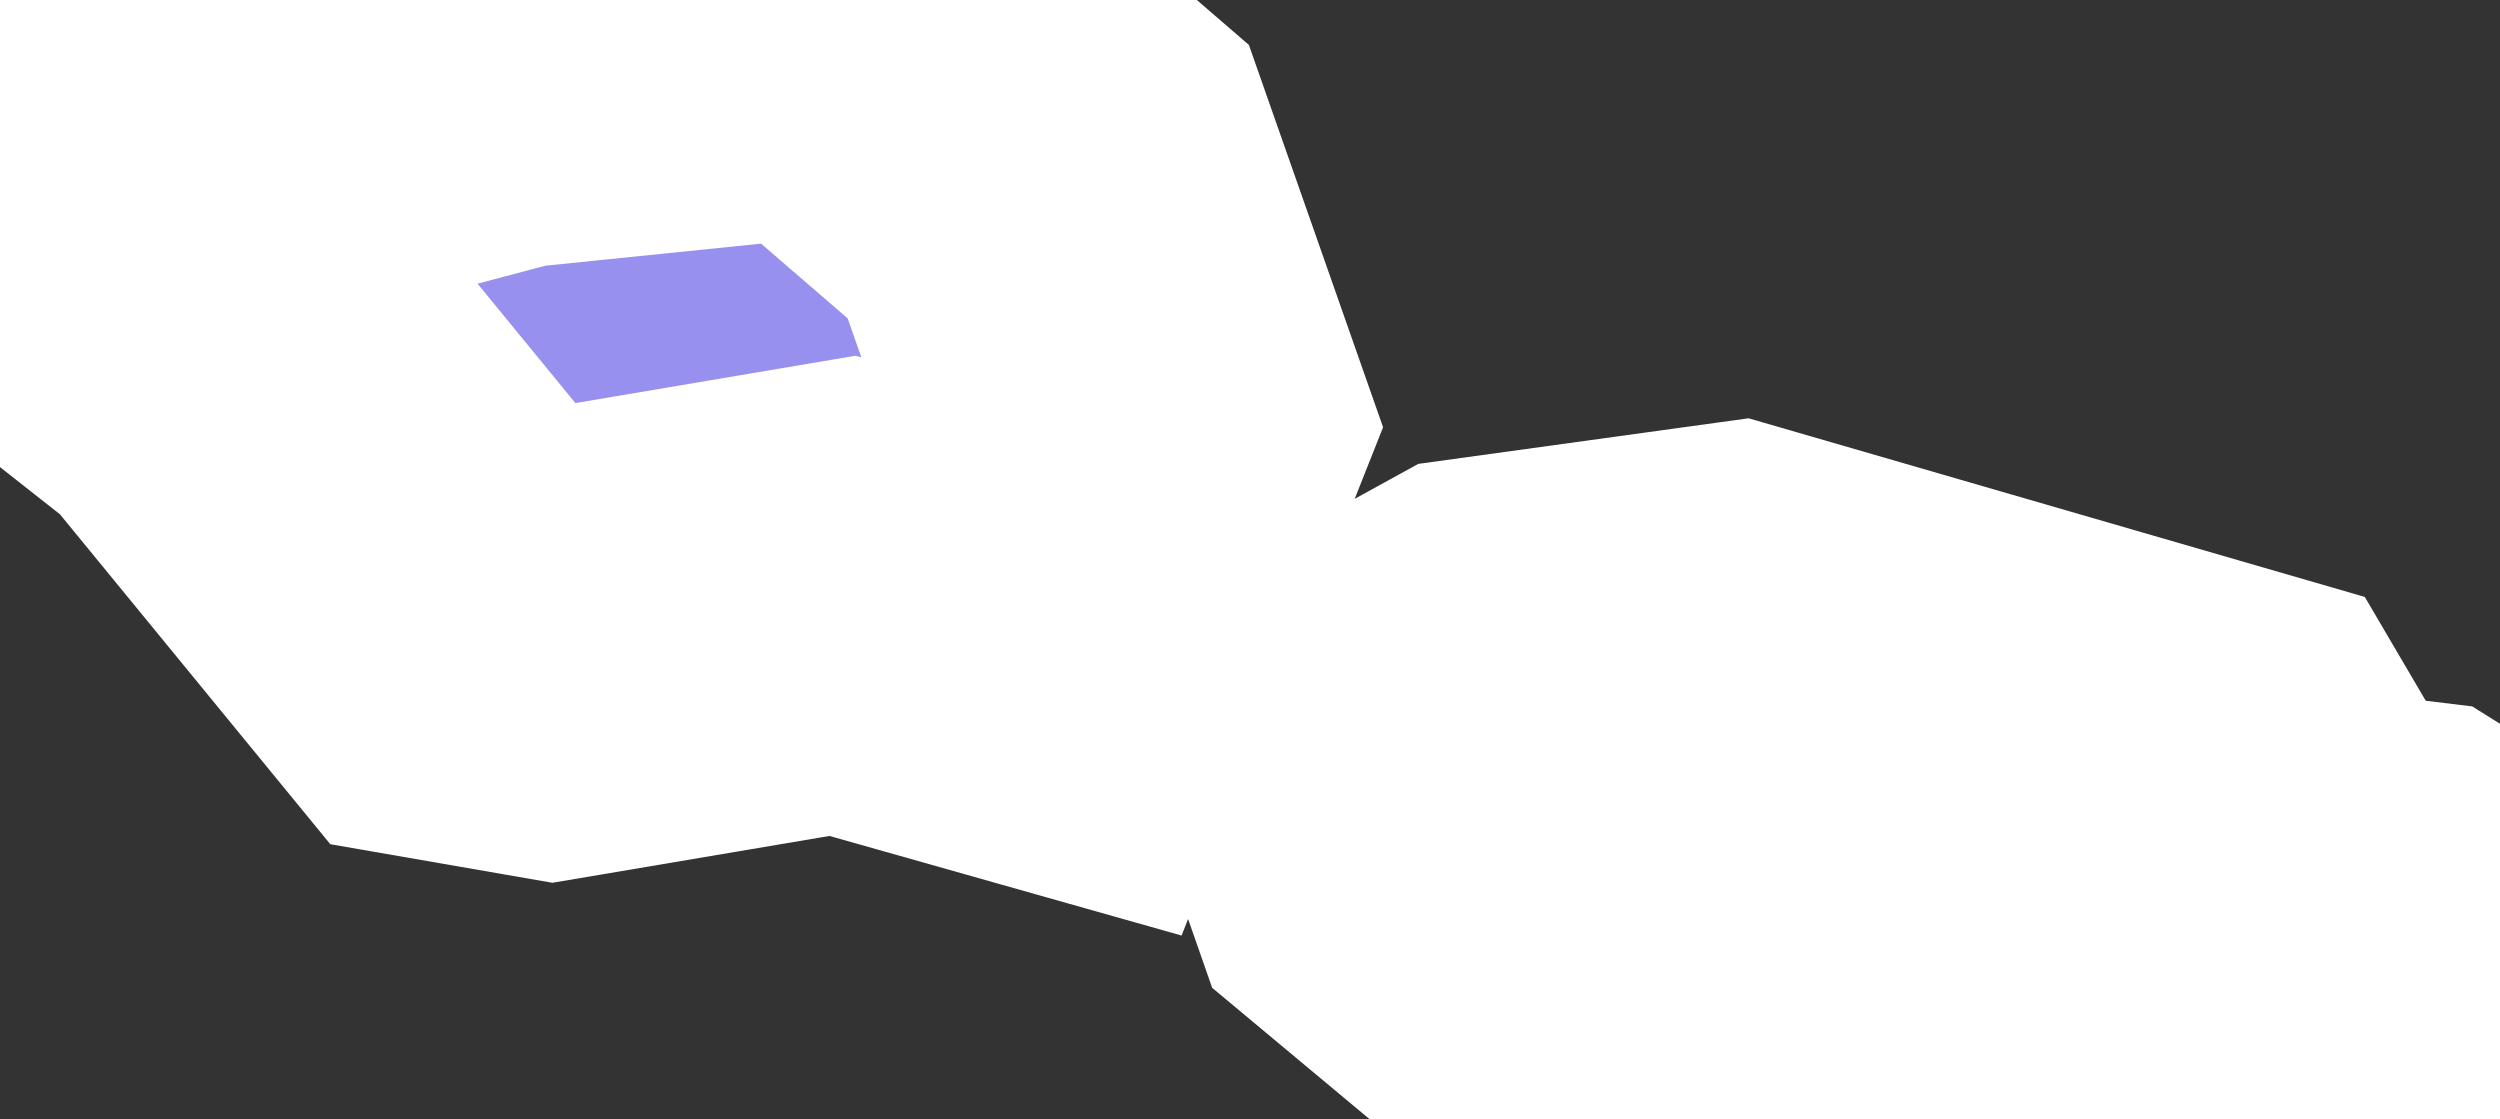 <svg xmlns="http://www.w3.org/2000/svg" viewBox="1000.329 500.814 3.73 1.67" width="3.73" height="1.67">
            <rect x="1000.329" y="500.814" width="3.73" height="1.67" fill="#333333" stroke="none"/>
            <path 
                d="m 1001.579,500.814 0.314,0.271 0.126,0.359 -0.136,0.343 -0.297,-0.084 -0.432,0.073 -0.144,-0.025 -0.345,-0.421 -0.24,-0.189 -0.096,-0.178 0.305,0.02 0.446,-0.118 0.499,-0.051 z m 2.469,1.668 -0.77,0.002 -0.381,-0.13 -0.135,-10e-4 -0.326,-0.272 -0.05,-0.143 0.171,-0.094 0.355,-0.049 0.714,0.207 0.108,0.184 0.164,0.02 0.128,0.08 0.033,0.129 -0.011,0.067 z" 
                fill="rgb(151, 144, 238)" 
                stroke="white" 
                stroke-width=".7px"
                title="Samoa" 
                id="WS" 
            />
        </svg>